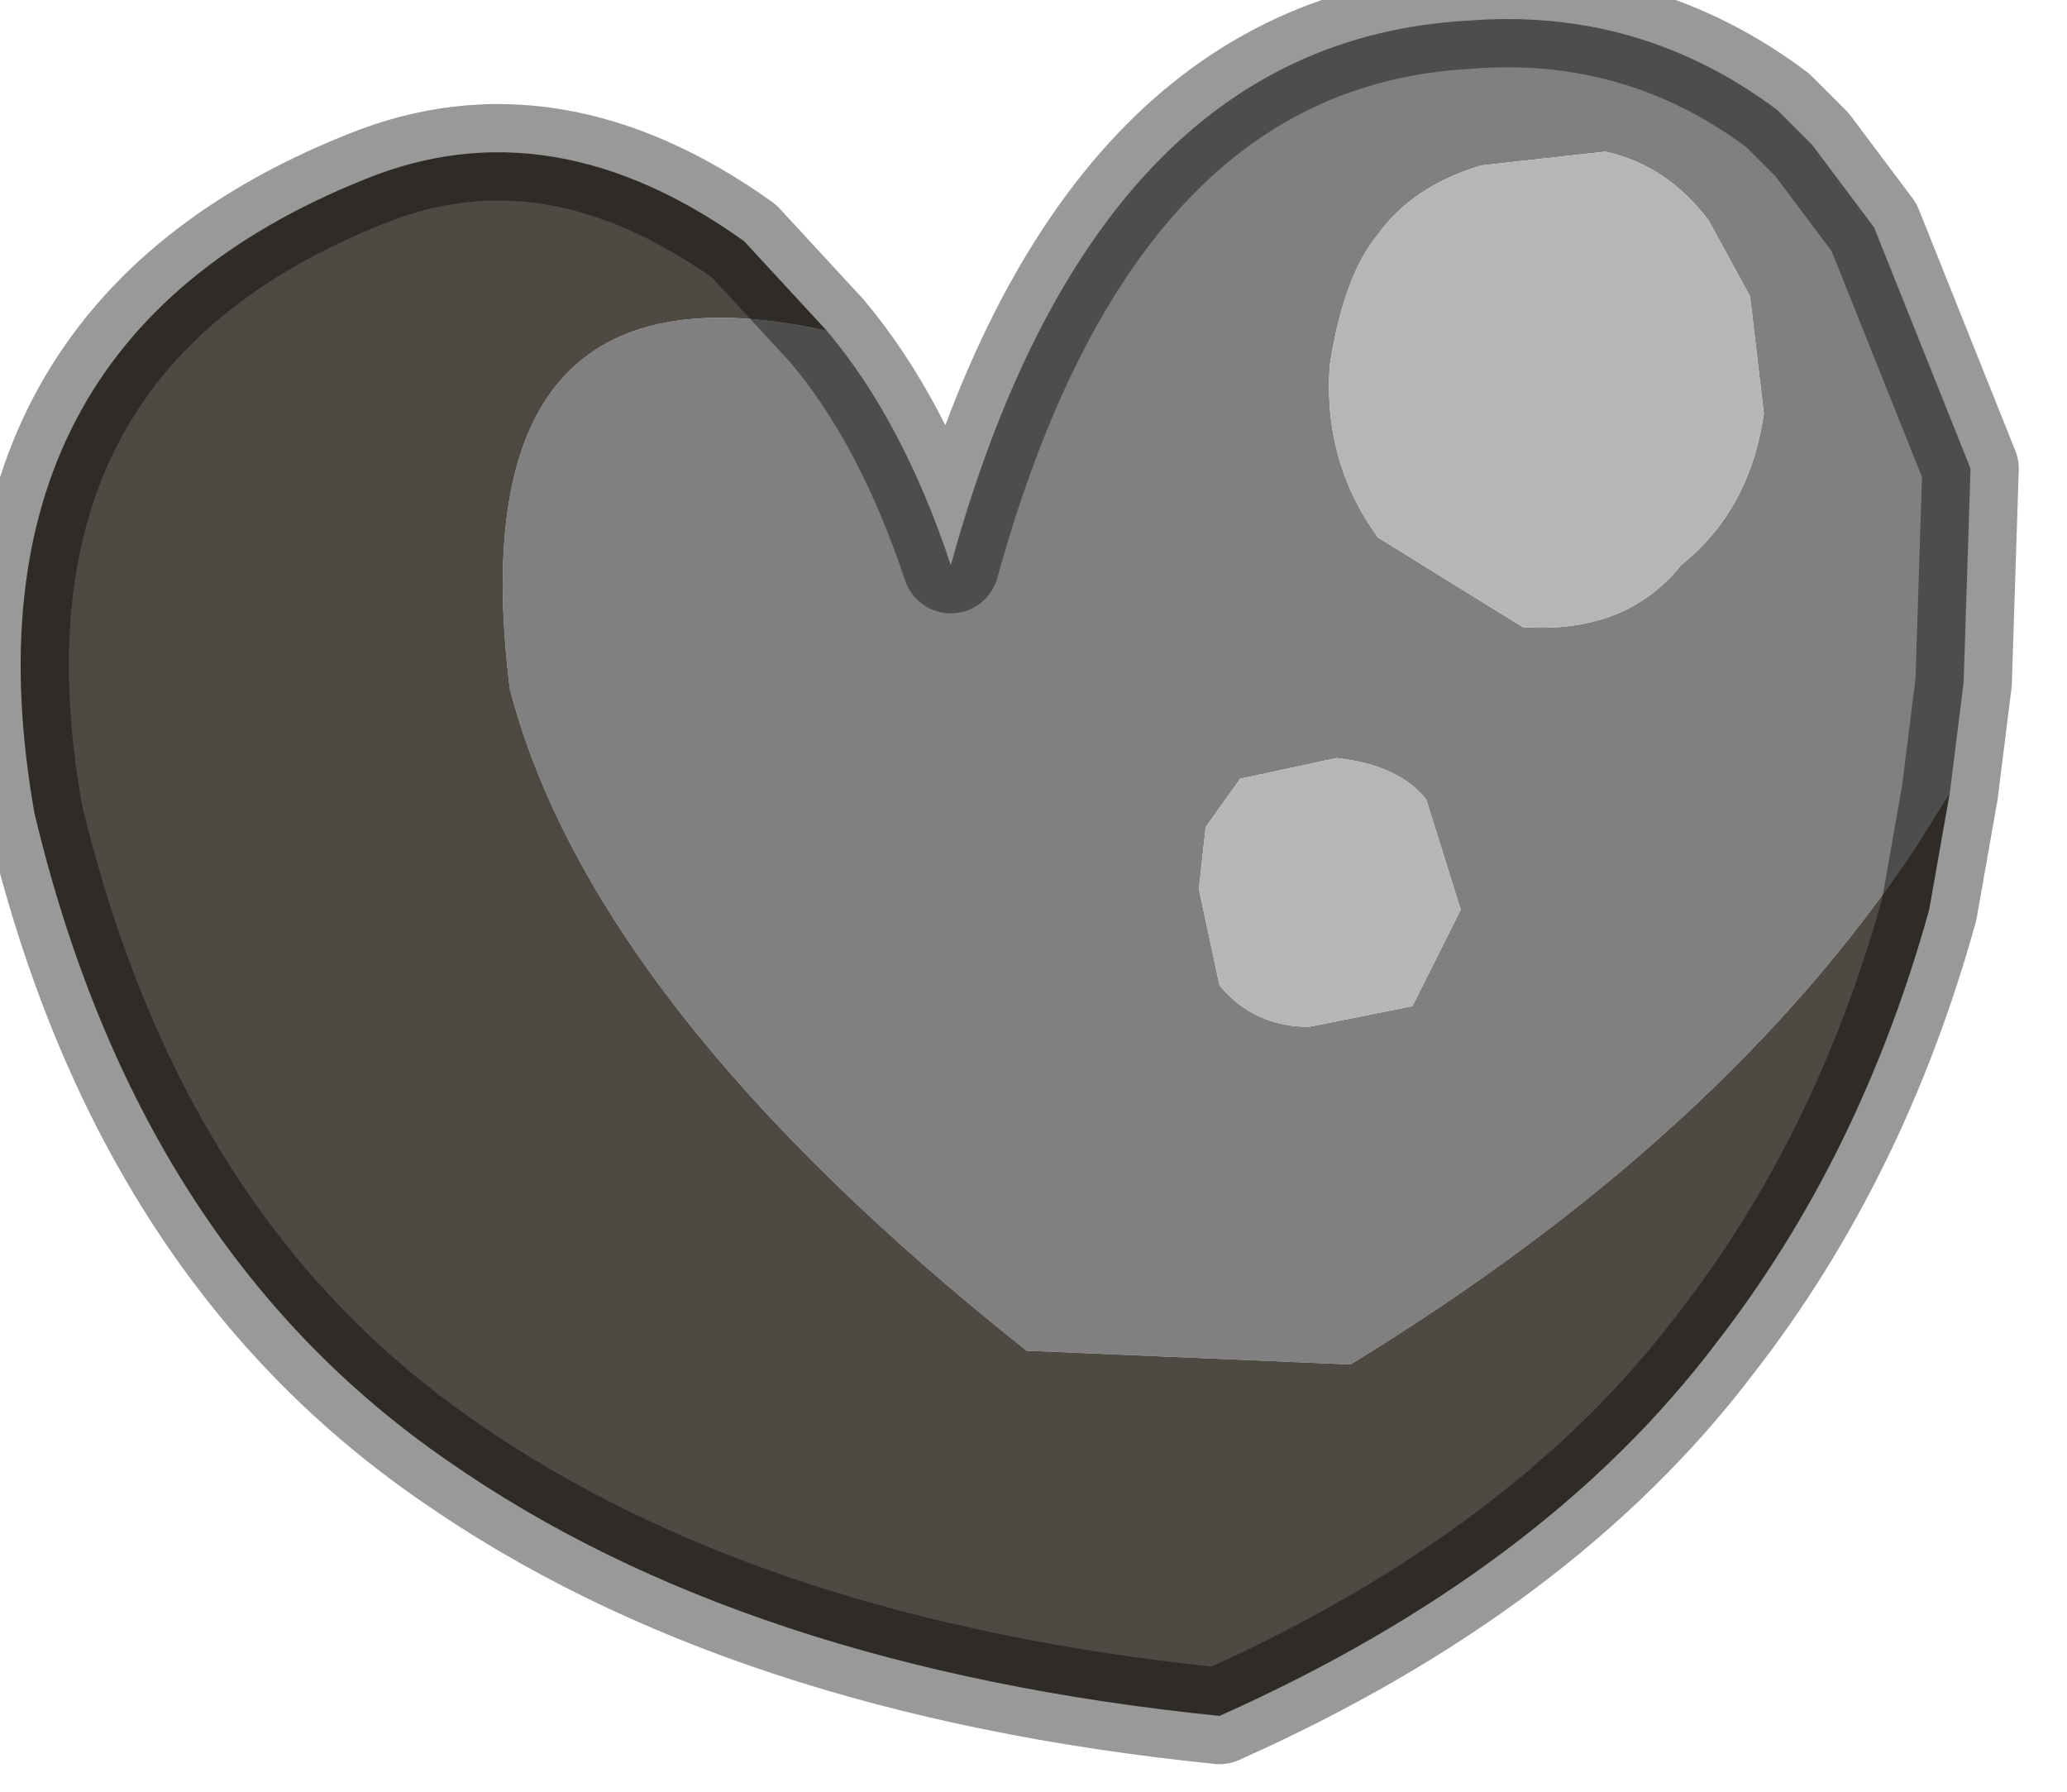 <?xml version="1.0" encoding="utf-8"?>
<svg version="1.1" id="Layer_1"
xmlns="http://www.w3.org/2000/svg"
xmlns:xlink="http://www.w3.org/1999/xlink"
width="15px" height="13px"
xml:space="preserve">
<g id="PathID_2324" transform="matrix(1, 0, 0, 1, 0.15, 0.15)">
<path style="fill:#808080;fill-opacity:1" d="M13.75 6Q12.35 8.1 9.65 9.75L7.3 9.65Q4.15 7.15 3.55 4.85Q3.15 1.65 5.85 2.25Q6.4 2.9 6.75 3.95Q7.8 0.15 10.5 0Q11.75 -0.1 12.75 0.65L13 0.9L13.45 1.5L14.15 3.25L14.1 4.8L14 5.6L13.75 6M12.25 1.45Q11.95 1.05 11.5 0.95L10.6 1.05Q10.1 1.2 9.85 1.55Q9.6 1.85 9.5 2.5Q9.45 3.2 9.85 3.75L10.9 4.4Q11.65 4.45 12.05 3.95Q12.55 3.55 12.65 2.85L12.55 2L12.25 1.45M10.2 5.65Q10 5.4 9.55 5.35L8.85 5.5L8.6 5.85L8.55 6.3L8.7 7Q8.95 7.3 9.35 7.3L10.1 7.15L10.45 6.45L10.2 5.65" />
<path style="fill:#B6B6B6;fill-opacity:1" d="M12.55 2L12.65 2.85Q12.55 3.55 12.05 3.95Q11.65 4.45 10.9 4.4L9.85 3.75Q9.45 3.2 9.5 2.5Q9.6 1.85 9.85 1.55Q10.1 1.2 10.6 1.05L11.5 0.95Q11.95 1.05 12.25 1.45L12.55 2M10.45 6.45L10.1 7.15L9.35 7.3Q8.95 7.3 8.7 7L8.55 6.3L8.6 5.85L8.85 5.5L9.55 5.35Q10 5.4 10.2 5.65L10.45 6.45" />
<path style="fill:#4F4943;fill-opacity:1" d="M14 5.6L13.85 6.45Q13.35 8.25 12.3 9.6Q11.05 11.25 8.7 12.3Q5.25 11.95 3.1 10.45Q0.85 8.9 0.1 5.75Q-0.5 2.35 2.5 1.15Q3.85 0.6 5.25 1.6L5.85 2.25Q3.15 1.65 3.55 4.85Q4.15 7.15 7.3 9.65L9.65 9.75Q12.35 8.1 13.75 6L14 5.6" />
<path style="fill:none;stroke-width:0.7;stroke-linecap:round;stroke-linejoin:round;stroke-miterlimit:3;stroke:#000000;stroke-opacity:0.4" d="M5.85 2.25Q6.4 2.9 6.75 3.95Q7.8 0.15 10.5 0Q11.75 -0.1 12.75 0.65L13 0.9L13.45 1.5L14.15 3.25L14.1 4.8L14 5.6L13.85 6.45Q13.35 8.25 12.3 9.6Q11.05 11.25 8.7 12.3Q5.25 11.95 3.1 10.45Q0.85 8.9 0.1 5.75Q-0.5 2.35 2.5 1.15Q3.85 0.6 5.25 1.6L5.85 2.25z" />
</g>
</svg>
